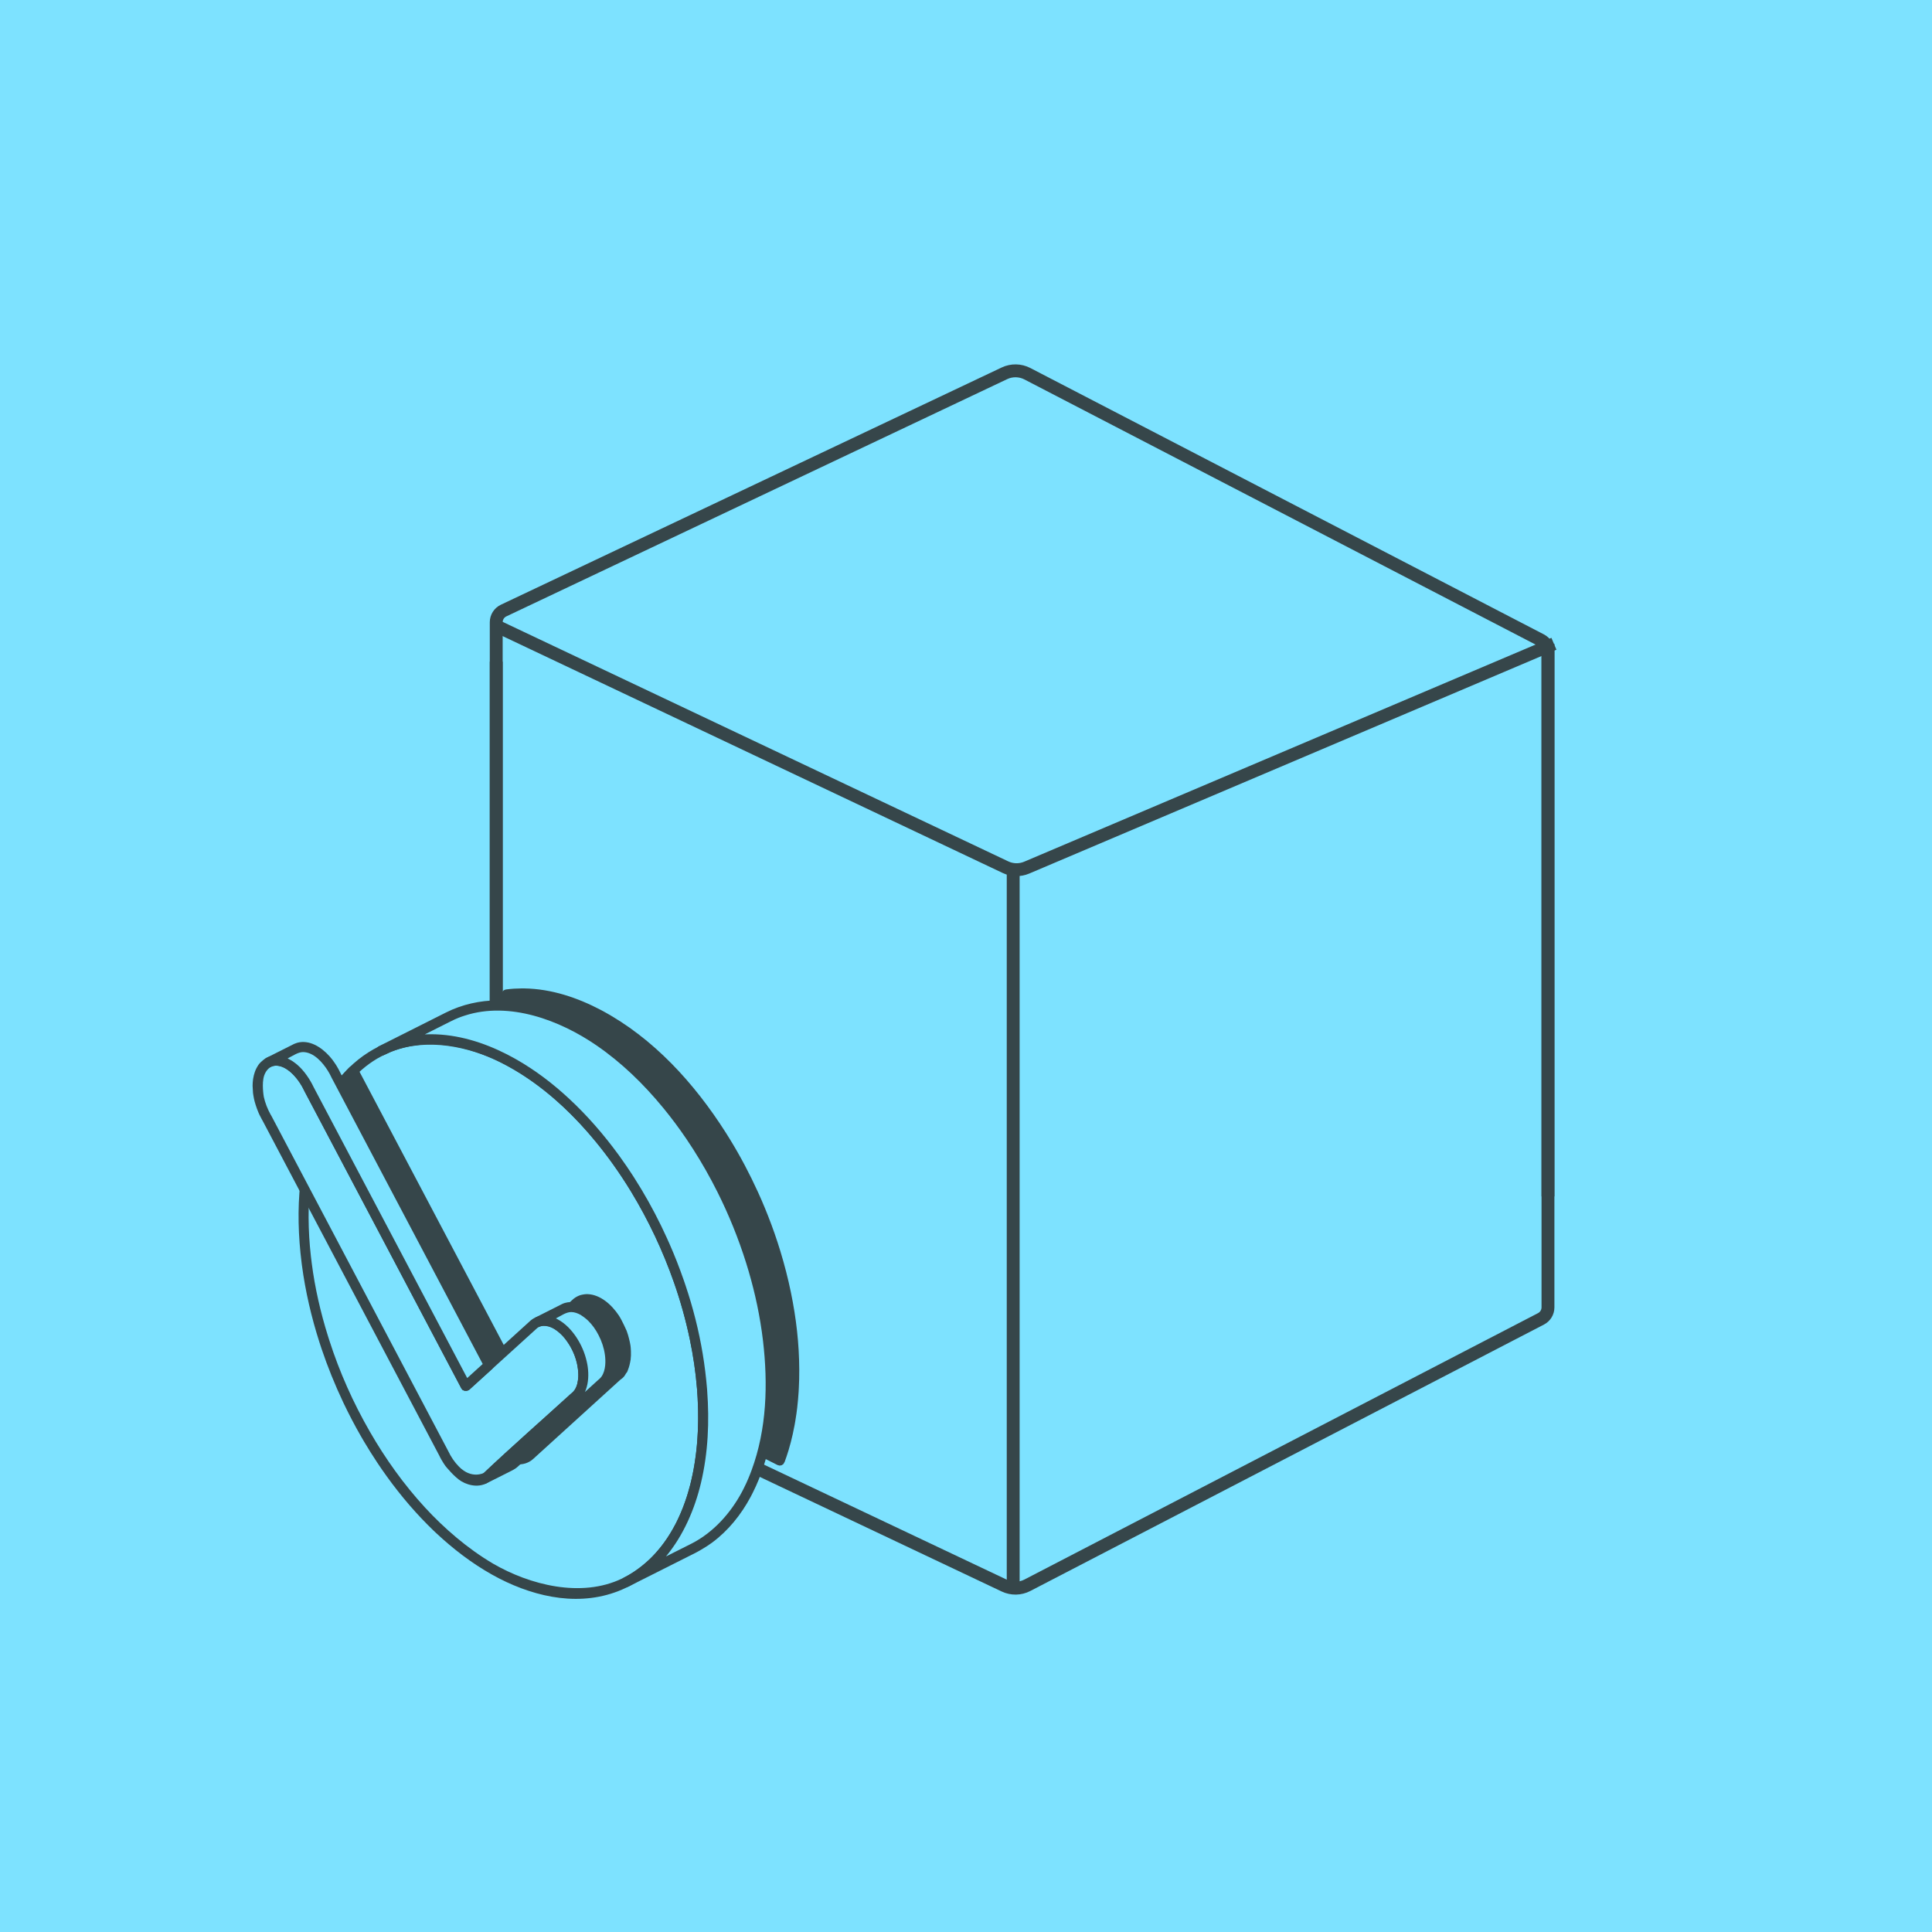 <svg width="150" height="150" viewBox="0 0 150 150" fill="none" xmlns="http://www.w3.org/2000/svg">
<rect width="150" height="150" fill="#7DE2FF"/>
<path d="M38.527 51.366L38.527 103.787C38.527 104.174 38.75 104.526 39.099 104.691L77.986 123.112C78.551 123.38 79.208 123.368 79.763 123.08L119.645 102.393C119.976 102.221 120.184 101.879 120.184 101.506L120.184 49.982" stroke="#36464A"/>
<path d="M38.527 48.598L78.071 67.33C78.587 67.575 79.183 67.587 79.709 67.364L120.646 49.982" stroke="#36464A"/>
<path d="M38.527 91.502L38.527 48.308C38.527 47.922 38.75 47.57 39.099 47.404L77.986 28.983C78.551 28.716 79.208 28.728 79.763 29.015L119.645 49.702C119.976 49.874 120.184 50.216 120.184 50.59L120.184 92.887" stroke="#36464A"/>
<path d="M78.664 67.513L78.664 123.335" stroke="#36464A"/>
<path fill-rule="evenodd" clip-rule="evenodd" d="M60.544 113.398C61.268 111.444 61.667 109.113 61.667 106.461C61.667 95.389 54.716 82.903 46.156 78.597C43.702 77.363 41.381 76.934 39.318 77.21V99.848C39.318 101.434 40.342 103.236 41.602 103.87L60.544 113.398Z" fill="#36464A"/>
<path fill-rule="evenodd" clip-rule="evenodd" d="M40.504 76.74C40.107 76.742 39.711 76.766 39.317 76.817C39.078 76.847 38.967 77.004 38.93 77.21V99.889C38.937 100.29 38.998 100.691 39.102 101.082C39.126 101.175 39.13 101.182 39.143 101.225C39.311 101.79 39.564 102.328 39.918 102.836C40.313 103.402 40.797 103.895 41.411 104.21L60.371 113.747L60.527 113.788L60.686 113.761L60.821 113.671L60.925 113.488C61.031 113.201 61.127 112.91 61.217 112.617C61.231 112.567 61.231 112.567 61.246 112.517C61.315 112.285 61.401 111.961 61.401 111.961C61.467 111.701 61.551 111.337 61.551 111.337C61.602 111.105 61.651 110.873 61.693 110.639C61.693 110.639 61.779 110.169 61.836 109.752L61.895 109.296C61.941 108.886 61.98 108.474 62.005 108.062C62.005 108.062 62.036 107.528 62.047 107.086C62.047 107.086 62.056 106.657 62.054 106.33C62.045 104.329 61.822 102.353 61.404 100.332C61.184 99.267 60.917 98.222 60.588 97.143C60.306 96.218 59.986 95.3 59.633 94.405L59.608 94.341C59.455 93.956 59.297 93.572 59.133 93.192C59.133 93.192 58.974 92.826 58.852 92.561C58.209 91.151 57.484 89.773 56.669 88.449C56.669 88.449 56.495 88.165 56.347 87.932C53.903 84.093 50.727 80.601 46.738 78.461L46.688 78.433C44.833 77.455 42.819 76.776 40.714 76.741C40.644 76.74 40.573 76.74 40.504 76.74ZM40.603 77.521C41.553 77.532 42.494 77.68 43.409 77.934C43.409 77.934 43.817 78.051 44.16 78.171C47.267 79.253 50.014 81.442 52.125 83.708C52.125 83.708 52.596 84.219 52.962 84.648C53.252 84.987 53.536 85.334 53.812 85.687L53.852 85.737C55.654 88.06 57.158 90.626 58.367 93.38C58.557 93.814 58.739 94.251 58.911 94.692C58.911 94.692 59.054 95.059 59.153 95.324C59.94 97.448 60.545 99.633 60.918 101.992C61.146 103.434 61.272 104.883 61.278 106.333C61.278 106.333 61.268 107.486 61.219 108.186C61.172 108.872 61.091 109.557 60.976 110.234L60.939 110.445C60.859 110.872 60.771 111.296 60.662 111.715C60.662 111.715 60.602 111.944 60.544 112.152C60.544 112.152 60.524 112.22 60.502 112.294C60.488 112.342 60.488 112.342 60.474 112.389C60.414 112.584 60.325 112.851 60.325 112.851C54.133 109.737 47.916 106.672 41.749 103.507C40.404 102.816 39.836 100.965 39.745 100.373C39.733 100.291 39.731 100.27 39.726 100.22C39.711 100.071 39.706 99.882 39.706 99.882V77.559C40.004 77.531 40.304 77.52 40.603 77.521Z" fill="#36464A"/>
<path fill-rule="evenodd" clip-rule="evenodd" d="M39.082 82.156C30.521 77.85 23.571 83.344 23.571 94.416C23.571 105.488 30.521 117.974 39.082 122.279C47.642 126.585 54.593 121.092 54.593 110.019C54.593 98.947 47.642 86.462 39.082 82.156Z" fill="#7DE2FF"/>
<path fill-rule="evenodd" clip-rule="evenodd" d="M33.394 80.298C30.938 80.323 28.531 81.311 26.741 83.271C26.03 84.049 25.439 84.934 24.966 85.876C24.966 85.876 24.847 86.114 24.75 86.327C24.75 86.327 24.526 86.821 24.374 87.225C24.374 87.225 24.195 87.708 24.078 88.075C23.997 88.334 23.921 88.596 23.852 88.859C23.852 88.859 23.625 89.79 23.534 90.295L23.457 90.755C23.413 91.026 23.364 91.403 23.364 91.403C23.338 91.611 23.331 91.689 23.316 91.823C23.096 93.885 23.154 95.968 23.42 98.07C23.428 98.137 23.437 98.204 23.446 98.271C23.712 100.267 24.178 102.269 24.794 104.194C24.865 104.418 24.966 104.719 24.966 104.719C25.445 106.138 26.009 107.528 26.647 108.878L26.676 108.94C27.091 109.807 27.535 110.66 28.013 111.492L28.253 111.904C28.587 112.466 28.933 113.022 29.296 113.566C29.296 113.566 29.49 113.857 29.635 114.067C30.701 115.607 31.889 117.067 33.21 118.392C33.21 118.392 33.443 118.625 33.616 118.792C33.72 118.891 33.844 119.009 33.844 119.009C35.172 120.25 36.608 121.359 38.194 122.249C38.194 122.249 38.517 122.429 38.755 122.551C38.989 122.671 39.318 122.828 39.318 122.828C42.32 124.228 45.788 124.763 48.908 123.122C49.523 122.798 50.099 122.4 50.626 121.943C50.659 121.914 50.659 121.914 50.692 121.885C52.019 120.71 53.006 119.159 53.677 117.499C53.808 117.174 53.928 116.846 54.036 116.513C54.036 116.513 54.224 115.924 54.34 115.469C54.34 115.469 54.473 114.931 54.543 114.592C54.604 114.289 54.66 113.986 54.707 113.679C54.707 113.679 54.758 113.345 54.791 113.092C54.791 113.092 54.854 112.596 54.889 112.185L54.931 111.626C54.946 111.373 54.959 111.119 54.967 110.865C54.967 110.865 54.983 110.294 54.981 109.888C54.977 109.246 54.952 108.605 54.904 107.966L54.895 107.833C54.819 106.925 54.711 106.021 54.556 105.094C54.259 103.319 53.819 101.561 53.219 99.781L53.086 99.39C52.753 98.433 52.385 97.488 51.975 96.56C51.975 96.56 51.645 95.814 51.338 95.184C50.708 93.893 50.011 92.641 49.236 91.433C49.236 91.433 48.931 90.956 48.642 90.534C48.454 90.258 48.262 89.984 48.065 89.714L48.026 89.661C46.881 88.094 45.599 86.614 44.182 85.298C42.928 84.133 41.56 83.088 40.07 82.243C40.07 82.243 39.532 81.94 39.05 81.705L39 81.68C37.286 80.86 35.422 80.311 33.531 80.298C33.485 80.298 33.44 80.298 33.394 80.298ZM33.484 81.079C36.111 81.088 38.665 82.192 40.794 83.603C42.863 84.976 44.672 86.714 46.256 88.645L46.618 89.093C46.858 89.397 47.094 89.705 47.324 90.018C47.324 90.018 47.507 90.27 47.629 90.44C48.097 91.101 48.547 91.779 48.97 92.474L49.005 92.531C50.353 94.753 51.471 97.126 52.331 99.583C52.827 101 53.239 102.462 53.557 103.984C53.822 105.252 54.014 106.541 54.116 107.829C54.116 107.829 54.149 108.269 54.163 108.541C54.228 109.697 54.216 110.868 54.125 111.998C54.125 111.998 54.078 112.549 54.029 112.934C53.974 113.364 53.906 113.793 53.824 114.219C53.824 114.219 53.74 114.648 53.652 115.015L53.602 115.222C53.54 115.458 53.476 115.694 53.405 115.928L53.345 116.124C53.243 116.442 53.134 116.758 53.011 117.069C53.011 117.069 52.791 117.626 52.547 118.122C52.512 118.192 52.512 118.193 52.464 118.288C52.4 118.411 52.335 118.533 52.267 118.653C51.987 119.156 51.671 119.637 51.316 120.088C51.316 120.088 50.931 120.573 50.536 120.964C49.995 121.501 49.382 121.967 48.721 122.336C48.721 122.336 48.481 122.468 48.303 122.553C45.126 124.086 41.125 123.05 38.281 121.4C36.316 120.241 34.496 118.674 32.986 117.031C31.346 115.248 29.924 113.254 28.719 111.16C27.418 108.9 26.365 106.54 25.575 104.084C25.575 104.084 25.518 103.909 25.472 103.762C24.887 101.904 24.447 99.966 24.207 98.102C24.207 98.102 24.164 97.764 24.136 97.515C24.024 96.53 23.965 95.537 23.959 94.544C23.959 94.544 23.959 94.195 23.964 93.971C23.975 93.261 24.019 92.552 24.095 91.848C24.095 91.848 24.143 91.429 24.181 91.159C24.181 91.159 24.272 90.546 24.36 90.109C24.492 89.452 24.66 88.802 24.866 88.165L25.03 87.69C25.066 87.59 25.081 87.55 25.081 87.55C25.186 87.278 25.295 87.007 25.415 86.741L25.514 86.525C25.568 86.413 25.637 86.272 25.637 86.272C26.478 84.614 27.697 83.131 29.273 82.197C29.273 82.197 29.789 81.899 30.254 81.704C31.249 81.29 32.322 81.09 33.4 81.079C33.428 81.079 33.456 81.079 33.484 81.079Z" fill="#36464A"/>
<path fill-rule="evenodd" clip-rule="evenodd" d="M27.428 83.122C26.419 84.1 25.577 85.355 24.94 86.858L37.77 111.176C38.179 112.024 38.799 112.745 39.492 113.093C40.141 113.42 40.724 113.355 41.133 112.988V112.987L41.135 112.986L41.142 112.979L47.897 106.837C47.979 106.778 48.056 106.708 48.125 106.628C48.423 106.288 48.602 105.759 48.602 105.087C48.602 103.494 47.601 101.697 46.37 101.078C45.739 100.761 45.171 100.813 44.765 101.152V101.153C44.738 101.175 44.712 101.199 44.686 101.224L39.478 105.95L27.428 83.122Z" fill="#36464A"/>
<path fill-rule="evenodd" clip-rule="evenodd" d="M45.51 100.477C45.331 100.483 45.078 100.547 45.078 100.547C44.879 100.61 44.69 100.71 44.528 100.842L44.422 100.937L39.588 105.325L27.77 82.939C27.626 82.758 27.444 82.636 27.157 82.842C27.151 82.847 26.823 83.172 26.586 83.444C25.746 84.405 25.096 85.515 24.598 86.668C24.598 86.668 24.488 86.731 24.596 87.041L37.425 111.354C37.5 111.509 37.619 111.722 37.619 111.722C37.851 112.109 38.117 112.476 38.435 112.793C38.659 113.016 39.208 113.449 39.723 113.606C39.848 113.644 39.977 113.671 40.107 113.685C40.562 113.733 41.029 113.598 41.378 113.29L41.349 113.312L41.401 113.269L48.142 107.14C48.469 106.906 48.475 106.842 48.603 106.634C48.709 106.464 48.642 106.684 48.818 106.182C48.905 105.933 48.959 105.573 48.962 105.556C48.988 105.34 48.994 105.119 48.985 104.902C48.968 104.489 48.938 104.391 48.909 104.24C48.909 104.24 48.803 103.719 48.655 103.329C48.655 103.329 48.292 102.503 48.049 102.137C47.466 101.263 46.59 100.511 45.625 100.477C45.591 100.476 45.584 100.475 45.51 100.477ZM39.136 106.134C39.276 106.312 39.444 106.423 39.738 106.24L44.95 101.51C44.962 101.499 44.973 101.487 44.985 101.476C45.471 101.033 46.296 101.439 46.644 101.72C47.749 102.614 48.213 104.097 48.213 105.071C48.213 105.071 48.073 106.033 47.916 106.262C47.814 106.414 47.636 106.547 47.636 106.547L40.886 112.684C40.886 112.684 40.688 112.862 40.453 112.901C39.717 113.026 39.084 112.39 38.728 111.961C38.491 111.676 38.291 111.359 38.128 111.024L38.116 110.998L25.37 86.841C25.865 85.728 26.513 84.663 27.319 83.792L27.333 83.777C31.267 91.229 35.201 98.681 39.136 106.134ZM40.867 112.703C40.887 112.683 40.876 112.695 40.867 112.703V112.703ZM40.877 112.693C40.877 112.693 40.973 112.62 40.877 112.693V112.693Z" fill="#36464A"/>
<path fill-rule="evenodd" clip-rule="evenodd" d="M23.993 84.56C23.585 83.677 22.947 82.919 22.232 82.56C21 81.94 20 82.73 20 84.323C20 84.992 20.175 85.695 20.47 86.332V86.332C20.55 86.505 20.639 86.672 20.735 86.833L34.456 112.843C34.866 113.69 35.486 114.411 36.179 114.76C36.827 115.086 37.412 115.021 37.819 114.654L37.82 114.654L37.821 114.653L37.829 114.646L44.583 108.503C44.666 108.445 44.742 108.375 44.812 108.295V108.295C45.11 107.954 45.288 107.425 45.288 106.753C45.288 105.16 44.288 103.364 43.056 102.744C42.427 102.428 41.857 102.48 41.451 102.819V102.819C41.424 102.841 41.398 102.865 41.373 102.89L36.165 107.617L23.993 84.56Z" fill="#7DE2FF"/>
<path fill-rule="evenodd" clip-rule="evenodd" d="M20.152 86.567C20.245 86.76 20.396 87.025 20.396 87.025L34.109 113.018C34.195 113.199 34.218 113.234 34.282 113.347C34.374 113.509 34.473 113.667 34.582 113.818C34.582 113.818 35.268 114.679 35.82 115.008C36.485 115.403 37.389 115.511 38.014 115L38.092 114.933L44.817 108.815C44.9 108.753 45.008 108.654 45.008 108.654C45.291 108.364 45.106 108.575 45.252 108.359C45.319 108.259 45.398 108.105 45.398 108.105C45.436 108.023 45.483 107.907 45.483 107.907C45.69 107.342 45.712 106.715 45.63 106.115C45.611 105.975 45.612 105.994 45.599 105.926C45.476 105.256 45.23 104.613 44.88 104.032L44.747 103.822C44.371 103.259 43.897 102.751 43.282 102.422C43.282 102.422 42.83 102.168 42.33 102.144C41.924 102.126 41.512 102.258 41.202 102.52L41.107 102.606L36.275 106.992L24.34 84.384C24.08 83.832 23.631 83.14 23.082 82.669C23.082 82.669 22.895 82.509 22.727 82.398C22.727 82.398 22.387 82.179 22.087 82.075C21.618 81.912 21.079 81.908 20.638 82.156C20.638 82.156 20.259 82.386 20.047 82.701C20.047 82.701 19.911 82.911 19.835 83.096C19.835 83.096 19.75 83.31 19.709 83.481L19.651 83.769C19.626 83.945 19.612 84.124 19.612 84.301L19.642 84.842C19.643 84.848 19.666 85.016 19.666 85.016C19.685 85.134 19.716 85.292 19.716 85.292C19.73 85.356 19.735 85.387 19.773 85.532C19.773 85.532 19.898 85.991 20.075 86.399C20.128 86.519 20.119 86.498 20.152 86.567ZM21.434 82.739C22.255 82.758 22.941 83.536 23.342 84.173C23.438 84.324 23.507 84.441 23.633 84.706L23.646 84.735L35.822 107.8L35.909 107.911C36.071 108.007 36.244 108.019 36.425 107.907L41.639 103.174C41.648 103.166 41.656 103.158 41.665 103.15C42.057 102.785 42.712 102.962 43.113 103.227C43.549 103.516 43.9 103.925 44.177 104.373C44.613 105.075 44.886 105.887 44.9 106.703L44.897 106.892C44.879 107.254 44.811 107.621 44.609 107.921C44.504 108.078 44.323 108.213 44.323 108.213C42.07 110.262 39.781 112.269 37.566 114.358C37.566 114.358 36.62 114.867 35.641 113.877C35.296 113.529 35.014 113.114 34.804 112.667L21.074 86.641C21.022 86.556 21.02 86.55 21.002 86.519C20.767 86.092 20.587 85.635 20.482 85.159C20.482 85.159 20.297 84.122 20.512 83.5C20.665 83.056 20.994 82.749 21.398 82.739C21.41 82.739 21.422 82.739 21.434 82.739Z" fill="#36464A"/>
<path fill-rule="evenodd" clip-rule="evenodd" d="M37.547 114.841L39.648 113.784C39.745 113.735 39.836 113.673 39.92 113.598L39.921 113.597L39.922 113.596L39.929 113.589L46.684 107.446C46.767 107.388 46.843 107.318 46.913 107.238C47.211 106.897 47.389 106.368 47.389 105.696C47.389 104.103 46.389 102.307 45.158 101.687C44.625 101.42 44.136 101.415 43.752 101.625L41.765 102.628V102.628C42.129 102.475 42.575 102.502 43.056 102.744C44.288 103.364 45.288 105.16 45.288 106.753C45.288 107.425 45.11 107.954 44.812 108.295V108.295C44.742 108.375 44.665 108.444 44.583 108.503L37.829 114.646L37.821 114.653L37.82 114.654L37.819 114.654C37.736 114.73 37.645 114.792 37.547 114.841ZM37.963 105.985L26.094 83.504C25.686 82.619 25.049 81.863 24.333 81.502C23.817 81.243 23.343 81.231 22.965 81.421L20.863 82.478C21.241 82.288 21.716 82.3 22.232 82.56C22.947 82.919 23.584 83.677 23.993 84.56L36.165 107.617L37.963 105.985Z" fill="#7DE2FF"/>
<path fill-rule="evenodd" clip-rule="evenodd" d="M47.212 107.487C47.23 107.466 47.248 107.445 47.265 107.423C47.382 107.276 47.485 107.096 47.557 106.918C47.557 106.918 47.69 106.501 47.702 106.447C47.741 106.267 47.763 106.085 47.772 105.901C47.797 105.411 47.734 104.915 47.604 104.441C47.604 104.441 47.501 104.084 47.421 103.877C47.371 103.749 47.407 103.787 47.19 103.358C46.872 102.725 46.511 102.259 46.125 101.902C46.125 101.902 45.692 101.538 45.462 101.408C44.906 101.095 44.216 100.969 43.64 101.244C43.606 101.261 43.574 101.278 43.574 101.278L41.591 102.278L41.46 102.386L41.387 102.539L41.385 102.708L41.455 102.863L41.583 102.973L41.746 103.018L41.912 102.989C41.924 102.984 41.936 102.979 41.949 102.975C42.667 102.713 43.486 103.48 43.8 103.852C44.476 104.653 44.883 105.692 44.899 106.704L44.897 106.892C44.879 107.254 44.811 107.621 44.609 107.921C44.504 108.078 44.323 108.213 44.323 108.213C42.07 110.262 39.781 112.269 37.566 114.359C37.566 114.359 37.471 114.443 37.373 114.492L37.254 114.585C37.189 114.699 37.15 114.728 37.16 114.867C37.175 115.099 37.371 115.283 37.716 115.193C38.421 114.849 39.123 114.485 39.833 114.128C39.941 114.072 40.082 113.97 40.082 113.97C40.15 113.917 40.19 113.879 40.19 113.879L46.928 107.751C47.028 107.676 47.121 107.591 47.203 107.497C47.203 107.497 47.173 107.518 47.212 107.487ZM39.66 113.308C39.66 113.308 39.665 113.303 39.66 113.308V113.308ZM44.352 101.867C44.608 101.87 44.86 101.965 45.084 102.09C45.145 102.125 45.478 102.353 45.664 102.539C45.992 102.864 46.249 103.224 46.473 103.661C46.722 104.143 46.893 104.65 46.967 105.202C47.026 105.637 47.047 106.367 46.705 106.872C46.611 107.011 46.424 107.156 46.424 107.156L45.41 108.078C45.444 108.008 45.483 107.907 45.483 107.907C45.69 107.342 45.712 106.715 45.63 106.115C45.611 105.976 45.611 105.994 45.599 105.926C45.476 105.256 45.23 104.613 44.879 104.033L44.747 103.822C44.371 103.259 43.897 102.751 43.282 102.422C43.282 102.422 43.214 102.386 43.16 102.361C43.559 102.16 43.946 101.867 44.352 101.867ZM20.57 82.222L20.495 82.355L20.476 82.506L20.516 82.653L20.609 82.773C20.74 82.849 20.741 82.849 20.891 82.868L21.037 82.828C21.062 82.814 21.089 82.803 21.115 82.793C21.77 82.559 22.433 83.09 22.805 83.478C23.147 83.834 23.419 84.255 23.632 84.706L23.646 84.735L35.822 107.8L35.909 107.911C36.071 108.008 36.244 108.019 36.425 107.907L38.223 106.275L38.321 106.135L38.351 105.967L38.305 105.802L26.441 83.326C26.432 83.308 26.423 83.29 26.415 83.272C26.327 83.09 26.231 82.911 26.125 82.74C26.125 82.74 25.971 82.493 25.829 82.305C25.829 82.305 25.689 82.125 25.589 82.013C24.937 81.285 24.018 80.71 23.087 80.958C22.958 80.993 22.802 81.066 22.802 81.066L20.69 82.129C20.65 82.16 20.61 82.191 20.57 82.222ZM23.53 81.682C24.36 81.694 25.046 82.485 25.443 83.115C25.547 83.281 25.641 83.452 25.724 83.629L25.751 83.686L37.478 105.899L36.274 106.992L24.34 84.384C24.08 83.832 23.631 83.14 23.082 82.669C23.082 82.669 22.895 82.509 22.726 82.398C22.726 82.398 22.502 82.255 22.334 82.176L22.333 82.175C22.74 81.97 23.143 81.682 23.53 81.682Z" fill="#36464A"/>
<path fill-rule="evenodd" clip-rule="evenodd" d="M48.593 122.846L53.825 120.214V120.214C57.475 118.378 59.825 113.826 59.825 107.387C59.825 96.315 52.875 83.829 44.314 79.524C40.732 77.721 37.431 77.636 34.804 78.957L29.571 81.589C32.198 80.267 35.499 80.353 39.082 82.156C47.643 86.462 54.593 98.947 54.593 110.02C54.593 116.458 52.243 121.01 48.593 122.846Z" fill="#7DE2FF"/>
<path fill-rule="evenodd" clip-rule="evenodd" d="M38.641 77.666C37.265 77.677 35.876 77.982 34.632 78.607L29.398 81.24L29.278 81.334C29.213 81.448 29.174 81.477 29.184 81.617C29.2 81.85 29.406 82.045 29.745 81.939C29.951 81.874 30.191 81.726 30.434 81.632C33.198 80.562 36.415 81.269 38.826 82.464C41.721 83.899 44.202 86.143 46.256 88.645L46.618 89.094C46.858 89.398 47.094 89.705 47.324 90.018C47.324 90.018 47.507 90.27 47.629 90.44C48.097 91.101 48.547 91.779 48.97 92.474L49.005 92.531C50.353 94.753 51.471 97.126 52.331 99.583C52.827 101 53.239 102.462 53.557 103.984C53.822 105.252 54.014 106.541 54.116 107.829C54.116 107.829 54.149 108.269 54.164 108.541C54.239 109.911 54.213 111.285 54.063 112.647C54.063 112.647 53.962 113.475 53.861 114.025C53.427 116.407 52.55 118.744 50.918 120.562C50.387 121.155 49.488 121.952 48.46 122.476L48.417 122.498C48.315 122.579 48.268 122.591 48.224 122.724C48.162 122.914 48.277 123.152 48.47 123.216C48.602 123.26 48.641 123.23 48.767 123.195C50.511 122.318 52.255 121.44 53.999 120.563C54.143 120.491 54.814 120.12 55.283 119.772C56.537 118.845 57.54 117.6 58.283 116.21C58.327 116.127 58.52 115.762 58.692 115.378C58.692 115.378 58.817 115.097 58.902 114.887C60.077 111.997 60.346 108.769 60.164 105.733C60.145 105.422 60.122 105.111 60.093 104.801C60.093 104.801 60.068 104.536 60.047 104.334C60.005 103.932 59.952 103.531 59.894 103.131L59.885 103.065C59.636 101.375 59.247 99.712 58.747 98.069C58.051 95.784 57.121 93.539 56.011 91.45C56.011 91.45 55.844 91.136 55.718 90.907C55.58 90.655 55.384 90.311 55.384 90.311C55.09 89.801 54.787 89.297 54.47 88.801C54.47 88.801 54.028 88.12 53.724 87.681C51.062 83.849 47.62 80.391 43.295 78.632C43.295 78.632 43.003 78.514 42.79 78.436C41.498 77.964 40.135 77.677 38.756 77.666C38.718 77.666 38.679 77.666 38.641 77.666ZM33.37 80.298C33.213 80.301 32.983 80.309 32.983 80.309C33.647 79.975 34.311 79.641 34.976 79.307C35.506 79.041 35.769 78.953 36.103 78.845C39.558 77.729 43.481 79.217 46.311 81.164C48.268 82.51 49.977 84.171 51.489 86.013L51.53 86.062C52.131 86.799 52.701 87.56 53.235 88.345L53.273 88.399C53.995 89.462 54.658 90.564 55.263 91.698C55.263 91.698 55.495 92.135 55.695 92.534C56.574 94.286 57.325 96.131 57.925 98.041C58.476 99.793 58.888 101.572 59.145 103.375C59.145 103.375 59.204 103.797 59.239 104.092C59.633 107.46 59.534 110.954 58.347 114.165C58.347 114.165 58.171 114.642 57.984 115.056C57.961 115.107 57.962 115.107 57.939 115.157C57.813 115.432 57.632 115.779 57.6 115.84C56.717 117.488 55.387 118.968 53.733 119.823C53.713 119.833 53.651 119.865 53.651 119.865L51.704 120.844C53.06 119.215 53.941 117.164 54.422 115.138C54.982 112.777 55.082 110.361 54.904 107.966L54.895 107.833C54.819 106.925 54.711 106.021 54.556 105.094C54.259 103.319 53.819 101.561 53.219 99.781L53.086 99.39C52.753 98.433 52.385 97.488 51.975 96.561C51.975 96.561 51.645 95.814 51.338 95.184C50.708 93.894 50.011 92.641 49.236 91.433C49.236 91.433 48.931 90.956 48.642 90.534C48.454 90.258 48.262 89.985 48.065 89.714L48.026 89.661C46.881 88.094 45.599 86.614 44.182 85.299C42.928 84.133 41.56 83.088 40.07 82.243C40.07 82.243 39.681 82.023 39.358 81.858C37.53 80.925 35.532 80.307 33.485 80.298C33.446 80.298 33.408 80.298 33.37 80.298Z" fill="#36464A"/>
</svg>

